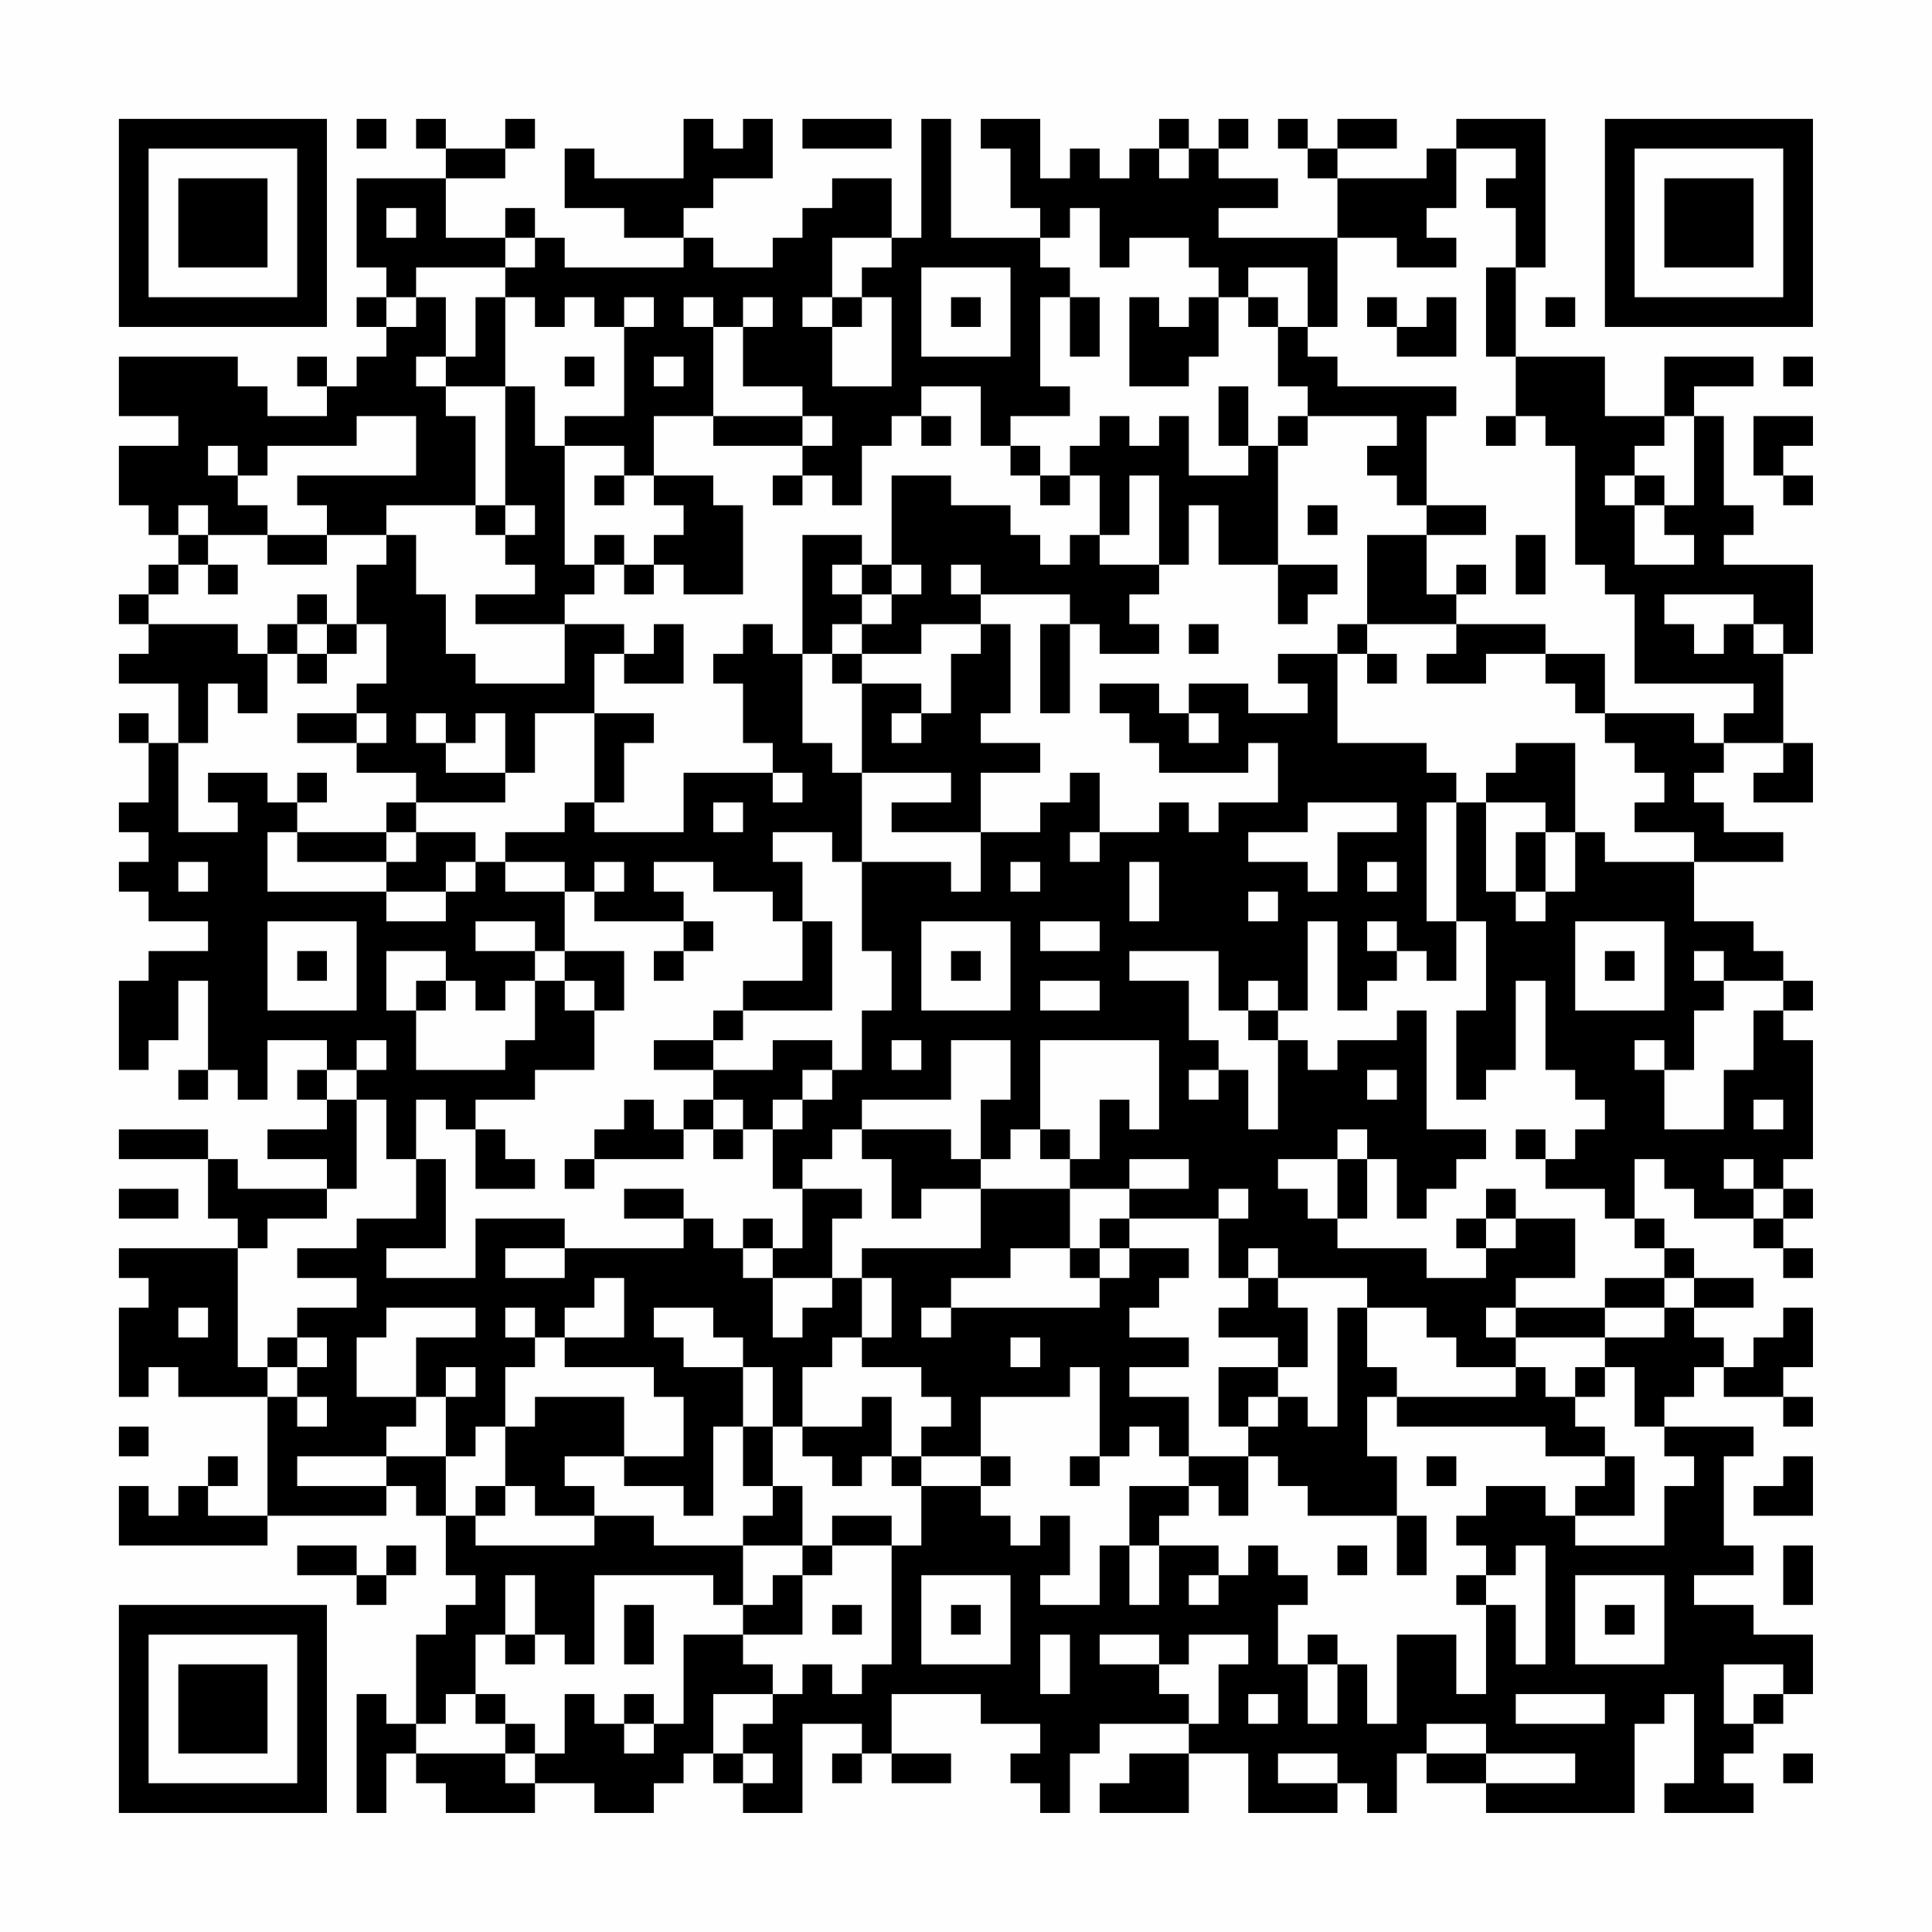 <?xml version="1.0" encoding="UTF-8"?>
<svg xmlns="http://www.w3.org/2000/svg" version="1.1" width="300" height="300" viewBox="0 0 300 300"><rect x="0" y="0" width="300" height="300" fill="#fefefe"/><g transform="scale(4.615)"><g transform="translate(4,4)"><path fill-rule="evenodd" d="M8 0L8 1L9 1L9 0ZM10 0L10 1L11 1L11 2L8 2L8 5L9 5L9 6L8 6L8 7L9 7L9 8L8 8L8 9L7 9L7 8L6 8L6 9L7 9L7 10L5 10L5 9L4 9L4 8L0 8L0 10L2 10L2 11L0 11L0 13L1 13L1 14L2 14L2 15L1 15L1 16L0 16L0 17L1 17L1 18L0 18L0 19L2 19L2 21L1 21L1 20L0 20L0 21L1 21L1 23L0 23L0 24L1 24L1 25L0 25L0 26L1 26L1 27L3 27L3 28L1 28L1 29L0 29L0 32L1 32L1 31L2 31L2 29L3 29L3 32L2 32L2 33L3 33L3 32L4 32L4 33L5 33L5 31L7 31L7 32L6 32L6 33L7 33L7 34L5 34L5 35L7 35L7 36L4 36L4 35L3 35L3 34L0 34L0 35L3 35L3 37L4 37L4 38L0 38L0 39L1 39L1 40L0 40L0 43L1 43L1 42L2 42L2 43L5 43L5 47L3 47L3 46L4 46L4 45L3 45L3 46L2 46L2 47L1 47L1 46L0 46L0 48L5 48L5 47L9 47L9 46L10 46L10 47L11 47L11 49L12 49L12 50L11 50L11 51L10 51L10 54L9 54L9 53L8 53L8 57L9 57L9 55L10 55L10 56L11 56L11 57L14 57L14 56L16 56L16 57L18 57L18 56L19 56L19 55L20 55L20 56L21 56L21 57L23 57L23 54L25 54L25 55L24 55L24 56L25 56L25 55L26 55L26 56L28 56L28 55L26 55L26 53L29 53L29 54L31 54L31 55L30 55L30 56L31 56L31 57L32 57L32 55L33 55L33 54L36 54L36 55L34 55L34 56L33 56L33 57L36 57L36 55L38 55L38 57L41 57L41 56L42 56L42 57L43 57L43 55L44 55L44 56L46 56L46 57L51 57L51 54L52 54L52 53L53 53L53 56L52 56L52 57L55 57L55 56L54 56L54 55L55 55L55 54L56 54L56 53L57 53L57 51L55 51L55 50L53 50L53 49L55 49L55 48L54 48L54 45L55 45L55 44L52 44L52 43L53 43L53 42L54 42L54 43L56 43L56 44L57 44L57 43L56 43L56 42L57 42L57 40L56 40L56 41L55 41L55 42L54 42L54 41L53 41L53 40L55 40L55 39L53 39L53 38L52 38L52 37L51 37L51 35L52 35L52 36L53 36L53 37L55 37L55 38L56 38L56 39L57 39L57 38L56 38L56 37L57 37L57 36L56 36L56 35L57 35L57 31L56 31L56 30L57 30L57 29L56 29L56 28L55 28L55 27L53 27L53 25L56 25L56 24L54 24L54 23L53 23L53 22L54 22L54 21L56 21L56 22L55 22L55 23L57 23L57 21L56 21L56 18L57 18L57 15L54 15L54 14L55 14L55 13L54 13L54 10L53 10L53 9L55 9L55 8L52 8L52 10L50 10L50 8L47 8L47 5L48 5L48 0L45 0L45 1L44 1L44 2L41 2L41 1L43 1L43 0L41 0L41 1L40 1L40 0L39 0L39 1L40 1L40 2L41 2L41 4L37 4L37 3L39 3L39 2L37 2L37 1L38 1L38 0L37 0L37 1L36 1L36 0L35 0L35 1L34 1L34 2L33 2L33 1L32 1L32 2L31 2L31 0L29 0L29 1L30 1L30 3L31 3L31 4L28 4L28 0L27 0L27 4L26 4L26 2L24 2L24 3L23 3L23 4L22 4L22 5L20 5L20 4L19 4L19 3L20 3L20 2L22 2L22 0L21 0L21 1L20 1L20 0L19 0L19 2L16 2L16 1L15 1L15 3L17 3L17 4L19 4L19 5L15 5L15 4L14 4L14 3L13 3L13 4L11 4L11 2L13 2L13 1L14 1L14 0L13 0L13 1L11 1L11 0ZM23 0L23 1L26 1L26 0ZM35 1L35 2L36 2L36 1ZM45 1L45 3L44 3L44 4L45 4L45 5L43 5L43 4L41 4L41 7L40 7L40 5L38 5L38 6L37 6L37 5L36 5L36 4L34 4L34 5L33 5L33 3L32 3L32 4L31 4L31 5L32 5L32 6L31 6L31 9L32 9L32 10L30 10L30 11L29 11L29 9L27 9L27 10L26 10L26 11L25 11L25 13L24 13L24 12L23 12L23 11L24 11L24 10L23 10L23 9L21 9L21 7L22 7L22 6L21 6L21 7L20 7L20 6L19 6L19 7L20 7L20 10L18 10L18 12L17 12L17 11L15 11L15 10L17 10L17 7L18 7L18 6L17 6L17 7L16 7L16 6L15 6L15 7L14 7L14 6L13 6L13 5L14 5L14 4L13 4L13 5L10 5L10 6L9 6L9 7L10 7L10 6L11 6L11 8L10 8L10 9L11 9L11 10L12 10L12 13L9 13L9 14L7 14L7 13L6 13L6 12L10 12L10 10L8 10L8 11L5 11L5 12L4 12L4 11L3 11L3 12L4 12L4 13L5 13L5 14L3 14L3 13L2 13L2 14L3 14L3 15L2 15L2 16L1 16L1 17L4 17L4 18L5 18L5 20L4 20L4 19L3 19L3 21L2 21L2 24L4 24L4 23L3 23L3 22L5 22L5 23L6 23L6 24L5 24L5 26L9 26L9 27L11 27L11 26L12 26L12 25L13 25L13 26L15 26L15 28L14 28L14 27L12 27L12 28L14 28L14 29L13 29L13 30L12 30L12 29L11 29L11 28L9 28L9 30L10 30L10 32L13 32L13 31L14 31L14 29L15 29L15 30L16 30L16 32L14 32L14 33L12 33L12 34L11 34L11 33L10 33L10 35L9 35L9 33L8 33L8 32L9 32L9 31L8 31L8 32L7 32L7 33L8 33L8 36L7 36L7 37L5 37L5 38L4 38L4 42L5 42L5 43L6 43L6 44L7 44L7 43L6 43L6 42L7 42L7 41L6 41L6 40L8 40L8 39L6 39L6 38L8 38L8 37L10 37L10 35L11 35L11 38L9 38L9 39L12 39L12 37L15 37L15 38L13 38L13 39L15 39L15 38L19 38L19 37L20 37L20 38L21 38L21 39L22 39L22 41L23 41L23 40L24 40L24 39L25 39L25 41L24 41L24 42L23 42L23 44L22 44L22 42L21 42L21 41L20 41L20 40L18 40L18 41L19 41L19 42L21 42L21 44L20 44L20 47L19 47L19 46L17 46L17 45L19 45L19 43L18 43L18 42L15 42L15 41L17 41L17 39L16 39L16 40L15 40L15 41L14 41L14 40L13 40L13 41L14 41L14 42L13 42L13 44L12 44L12 45L11 45L11 43L12 43L12 42L11 42L11 43L10 43L10 41L12 41L12 40L9 40L9 41L8 41L8 43L10 43L10 44L9 44L9 45L6 45L6 46L9 46L9 45L11 45L11 47L12 47L12 48L16 48L16 47L18 47L18 48L21 48L21 50L20 50L20 49L16 49L16 52L15 52L15 51L14 51L14 49L13 49L13 51L12 51L12 53L11 53L11 54L10 54L10 55L13 55L13 56L14 56L14 55L15 55L15 53L16 53L16 54L17 54L17 55L18 55L18 54L19 54L19 51L21 51L21 52L22 52L22 53L20 53L20 55L21 55L21 56L22 56L22 55L21 55L21 54L22 54L22 53L23 53L23 52L24 52L24 53L25 53L25 52L26 52L26 48L27 48L27 46L29 46L29 47L30 47L30 48L31 48L31 47L32 47L32 49L31 49L31 50L33 50L33 48L34 48L34 50L35 50L35 48L37 48L37 49L36 49L36 50L37 50L37 49L38 49L38 48L39 48L39 49L40 49L40 50L39 50L39 52L40 52L40 54L41 54L41 52L42 52L42 54L43 54L43 51L45 51L45 53L46 53L46 50L47 50L47 52L48 52L48 48L47 48L47 49L46 49L46 48L45 48L45 47L46 47L46 46L48 46L48 47L49 47L49 48L52 48L52 46L53 46L53 45L52 45L52 44L51 44L51 42L50 42L50 41L52 41L52 40L53 40L53 39L52 39L52 38L51 38L51 37L50 37L50 36L48 36L48 35L49 35L49 34L50 34L50 33L49 33L49 32L48 32L48 29L47 29L47 32L46 32L46 33L45 33L45 30L46 30L46 27L45 27L45 23L46 23L46 26L47 26L47 27L48 27L48 26L49 26L49 24L50 24L50 25L53 25L53 24L51 24L51 23L52 23L52 22L51 22L51 21L50 21L50 20L53 20L53 21L54 21L54 20L55 20L55 19L51 19L51 16L50 16L50 15L49 15L49 11L48 11L48 10L47 10L47 8L46 8L46 5L47 5L47 3L46 3L46 2L47 2L47 1ZM9 3L9 4L10 4L10 3ZM24 4L24 6L23 6L23 7L24 7L24 9L26 9L26 6L25 6L25 5L26 5L26 4ZM27 5L27 8L30 8L30 5ZM12 6L12 8L11 8L11 9L13 9L13 13L12 13L12 14L13 14L13 15L14 15L14 16L12 16L12 17L15 17L15 19L12 19L12 18L11 18L11 16L10 16L10 14L9 14L9 15L8 15L8 17L7 17L7 16L6 16L6 17L5 17L5 18L6 18L6 19L7 19L7 18L8 18L8 17L9 17L9 19L8 19L8 20L6 20L6 21L8 21L8 22L10 22L10 23L9 23L9 24L6 24L6 25L9 25L9 26L11 26L11 25L12 25L12 24L10 24L10 23L13 23L13 22L14 22L14 20L16 20L16 23L15 23L15 24L13 24L13 25L15 25L15 26L16 26L16 27L19 27L19 28L18 28L18 29L19 29L19 28L20 28L20 27L19 27L19 26L18 26L18 25L20 25L20 26L22 26L22 27L23 27L23 29L21 29L21 30L20 30L20 31L18 31L18 32L20 32L20 33L19 33L19 34L18 34L18 33L17 33L17 34L16 34L16 35L15 35L15 36L16 36L16 35L19 35L19 34L20 34L20 35L21 35L21 34L22 34L22 36L23 36L23 38L22 38L22 37L21 37L21 38L22 38L22 39L24 39L24 37L25 37L25 36L23 36L23 35L24 35L24 34L25 34L25 35L26 35L26 37L27 37L27 36L29 36L29 38L25 38L25 39L26 39L26 41L25 41L25 42L27 42L27 43L28 43L28 44L27 44L27 45L26 45L26 43L25 43L25 44L23 44L23 45L24 45L24 46L25 46L25 45L26 45L26 46L27 46L27 45L29 45L29 46L30 46L30 45L29 45L29 43L32 43L32 42L33 42L33 45L32 45L32 46L33 46L33 45L34 45L34 44L35 44L35 45L36 45L36 46L34 46L34 48L35 48L35 47L36 47L36 46L37 46L37 47L38 47L38 45L39 45L39 46L40 46L40 47L43 47L43 49L44 49L44 47L43 47L43 45L42 45L42 43L43 43L43 44L48 44L48 45L50 45L50 46L49 46L49 47L51 47L51 45L50 45L50 44L49 44L49 43L50 43L50 42L49 42L49 43L48 43L48 42L47 42L47 41L50 41L50 40L52 40L52 39L50 39L50 40L47 40L47 39L49 39L49 37L47 37L47 36L46 36L46 37L45 37L45 38L46 38L46 39L44 39L44 38L41 38L41 37L42 37L42 35L43 35L43 37L44 37L44 36L45 36L45 35L46 35L46 34L44 34L44 30L43 30L43 31L41 31L41 32L40 32L40 31L39 31L39 30L40 30L40 27L41 27L41 30L42 30L42 29L43 29L43 28L44 28L44 29L45 29L45 27L44 27L44 23L45 23L45 22L44 22L44 21L41 21L41 18L42 18L42 19L43 19L43 18L42 18L42 17L45 17L45 18L44 18L44 19L46 19L46 18L48 18L48 19L49 19L49 20L50 20L50 18L48 18L48 17L45 17L45 16L46 16L46 15L45 15L45 16L44 16L44 14L46 14L46 13L44 13L44 10L45 10L45 9L41 9L41 8L40 8L40 7L39 7L39 6L38 6L38 7L39 7L39 9L40 9L40 10L39 10L39 11L38 11L38 9L37 9L37 11L38 11L38 12L36 12L36 10L35 10L35 11L34 11L34 10L33 10L33 11L32 11L32 12L31 12L31 11L30 11L30 12L31 12L31 13L32 13L32 12L33 12L33 14L32 14L32 15L31 15L31 14L30 14L30 13L28 13L28 12L26 12L26 15L25 15L25 14L23 14L23 18L22 18L22 17L21 17L21 18L20 18L20 19L21 19L21 21L22 21L22 22L19 22L19 24L16 24L16 23L17 23L17 21L18 21L18 20L16 20L16 18L17 18L17 19L19 19L19 17L18 17L18 18L17 18L17 17L15 17L15 16L16 16L16 15L17 15L17 16L18 16L18 15L19 15L19 16L21 16L21 13L20 13L20 12L18 12L18 13L19 13L19 14L18 14L18 15L17 15L17 14L16 14L16 15L15 15L15 11L14 11L14 9L13 9L13 6ZM24 6L24 7L25 7L25 6ZM28 6L28 7L29 7L29 6ZM32 6L32 8L33 8L33 6ZM34 6L34 9L36 9L36 8L37 8L37 6L36 6L36 7L35 7L35 6ZM42 6L42 7L43 7L43 8L45 8L45 6L44 6L44 7L43 7L43 6ZM48 6L48 7L49 7L49 6ZM15 8L15 9L16 9L16 8ZM18 8L18 9L19 9L19 8ZM56 8L56 9L57 9L57 8ZM20 10L20 11L23 11L23 10ZM27 10L27 11L28 11L28 10ZM40 10L40 11L39 11L39 15L37 15L37 13L36 13L36 15L35 15L35 12L34 12L34 14L33 14L33 15L35 15L35 16L34 16L34 17L35 17L35 18L33 18L33 17L32 17L32 16L29 16L29 15L28 15L28 16L29 16L29 17L27 17L27 18L25 18L25 17L26 17L26 16L27 16L27 15L26 15L26 16L25 16L25 15L24 15L24 16L25 16L25 17L24 17L24 18L23 18L23 21L24 21L24 22L25 22L25 25L24 25L24 24L22 24L22 25L23 25L23 27L24 27L24 30L21 30L21 31L20 31L20 32L22 32L22 31L24 31L24 32L23 32L23 33L22 33L22 34L23 34L23 33L24 33L24 32L25 32L25 30L26 30L26 28L25 28L25 25L28 25L28 26L29 26L29 24L31 24L31 23L32 23L32 22L33 22L33 24L32 24L32 25L33 25L33 24L35 24L35 23L36 23L36 24L37 24L37 23L39 23L39 21L38 21L38 22L35 22L35 21L34 21L34 20L33 20L33 19L35 19L35 20L36 20L36 21L37 21L37 20L36 20L36 19L38 19L38 20L40 20L40 19L39 19L39 18L41 18L41 17L42 17L42 14L44 14L44 13L43 13L43 12L42 12L42 11L43 11L43 10ZM46 10L46 11L47 11L47 10ZM52 10L52 11L51 11L51 12L50 12L50 13L51 13L51 15L53 15L53 14L52 14L52 13L53 13L53 10ZM55 10L55 12L56 12L56 13L57 13L57 12L56 12L56 11L57 11L57 10ZM16 12L16 13L17 13L17 12ZM22 12L22 13L23 13L23 12ZM51 12L51 13L52 13L52 12ZM13 13L13 14L14 14L14 13ZM40 13L40 14L41 14L41 13ZM5 14L5 15L7 15L7 14ZM47 14L47 16L48 16L48 14ZM3 15L3 16L4 16L4 15ZM39 15L39 17L40 17L40 16L41 16L41 15ZM52 16L52 17L53 17L53 18L54 18L54 17L55 17L55 18L56 18L56 17L55 17L55 16ZM6 17L6 18L7 18L7 17ZM29 17L29 18L28 18L28 20L27 20L27 19L25 19L25 18L24 18L24 19L25 19L25 22L28 22L28 23L26 23L26 24L29 24L29 22L31 22L31 21L29 21L29 20L30 20L30 17ZM31 17L31 20L32 20L32 17ZM36 17L36 18L37 18L37 17ZM8 20L8 21L9 21L9 20ZM10 20L10 21L11 21L11 22L13 22L13 20L12 20L12 21L11 21L11 20ZM26 20L26 21L27 21L27 20ZM47 21L47 22L46 22L46 23L48 23L48 24L47 24L47 26L48 26L48 24L49 24L49 21ZM6 22L6 23L7 23L7 22ZM22 22L22 23L23 23L23 22ZM20 23L20 24L21 24L21 23ZM40 23L40 24L38 24L38 25L40 25L40 26L41 26L41 24L43 24L43 23ZM9 24L9 25L10 25L10 24ZM2 25L2 26L3 26L3 25ZM16 25L16 26L17 26L17 25ZM30 25L30 26L31 26L31 25ZM34 25L34 27L35 27L35 25ZM42 25L42 26L43 26L43 25ZM38 26L38 27L39 27L39 26ZM5 27L5 30L8 30L8 27ZM27 27L27 30L30 30L30 27ZM31 27L31 28L33 28L33 27ZM42 27L42 28L43 28L43 27ZM49 27L49 30L52 30L52 27ZM6 28L6 29L7 29L7 28ZM15 28L15 29L16 29L16 30L17 30L17 28ZM28 28L28 29L29 29L29 28ZM34 28L34 29L36 29L36 31L37 31L37 32L36 32L36 33L37 33L37 32L38 32L38 34L39 34L39 31L38 31L38 30L39 30L39 29L38 29L38 30L37 30L37 28ZM50 28L50 29L51 29L51 28ZM53 28L53 29L54 29L54 30L53 30L53 32L52 32L52 31L51 31L51 32L52 32L52 34L54 34L54 32L55 32L55 30L56 30L56 29L54 29L54 28ZM10 29L10 30L11 30L11 29ZM31 29L31 30L33 30L33 29ZM26 31L26 32L27 32L27 31ZM28 31L28 33L25 33L25 34L28 34L28 35L29 35L29 36L32 36L32 38L30 38L30 39L28 39L28 40L27 40L27 41L28 41L28 40L33 40L33 39L34 39L34 38L36 38L36 39L35 39L35 40L34 40L34 41L36 41L36 42L34 42L34 43L36 43L36 45L38 45L38 44L39 44L39 43L40 43L40 44L41 44L41 40L42 40L42 42L43 42L43 43L47 43L47 42L45 42L45 41L44 41L44 40L42 40L42 39L39 39L39 38L38 38L38 39L37 39L37 37L38 37L38 36L37 36L37 37L34 37L34 36L36 36L36 35L34 35L34 36L32 36L32 35L33 35L33 33L34 33L34 34L35 34L35 31L31 31L31 34L30 34L30 35L29 35L29 33L30 33L30 31ZM42 32L42 33L43 33L43 32ZM20 33L20 34L21 34L21 33ZM55 33L55 34L56 34L56 33ZM12 34L12 36L14 36L14 35L13 35L13 34ZM31 34L31 35L32 35L32 34ZM41 34L41 35L39 35L39 36L40 36L40 37L41 37L41 35L42 35L42 34ZM47 34L47 35L48 35L48 34ZM54 35L54 36L55 36L55 37L56 37L56 36L55 36L55 35ZM0 36L0 37L2 37L2 36ZM17 36L17 37L19 37L19 36ZM33 37L33 38L32 38L32 39L33 39L33 38L34 38L34 37ZM46 37L46 38L47 38L47 37ZM38 39L38 40L37 40L37 41L39 41L39 42L37 42L37 44L38 44L38 43L39 43L39 42L40 42L40 40L39 40L39 39ZM2 40L2 41L3 41L3 40ZM46 40L46 41L47 41L47 40ZM5 41L5 42L6 42L6 41ZM30 41L30 42L31 42L31 41ZM14 43L14 44L13 44L13 46L12 46L12 47L13 47L13 46L14 46L14 47L16 47L16 46L15 46L15 45L17 45L17 43ZM0 44L0 45L1 45L1 44ZM21 44L21 46L22 46L22 47L21 47L21 48L23 48L23 49L22 49L22 50L21 50L21 51L23 51L23 49L24 49L24 48L26 48L26 47L24 47L24 48L23 48L23 46L22 46L22 44ZM44 45L44 46L45 46L45 45ZM56 45L56 46L55 46L55 47L57 47L57 45ZM6 48L6 49L8 49L8 50L9 50L9 49L10 49L10 48L9 48L9 49L8 49L8 48ZM41 48L41 49L42 49L42 48ZM56 48L56 50L57 50L57 48ZM27 49L27 52L30 52L30 49ZM45 49L45 50L46 50L46 49ZM49 49L49 52L52 52L52 49ZM17 50L17 52L18 52L18 50ZM24 50L24 51L25 51L25 50ZM28 50L28 51L29 51L29 50ZM50 50L50 51L51 51L51 50ZM13 51L13 52L14 52L14 51ZM31 51L31 53L32 53L32 51ZM33 51L33 52L35 52L35 53L36 53L36 54L37 54L37 52L38 52L38 51L36 51L36 52L35 52L35 51ZM40 51L40 52L41 52L41 51ZM54 52L54 54L55 54L55 53L56 53L56 52ZM12 53L12 54L13 54L13 55L14 55L14 54L13 54L13 53ZM17 53L17 54L18 54L18 53ZM38 53L38 54L39 54L39 53ZM47 53L47 54L50 54L50 53ZM44 54L44 55L46 55L46 56L49 56L49 55L46 55L46 54ZM39 55L39 56L41 56L41 55ZM56 55L56 56L57 56L57 55ZM0 0L0 7L7 7L7 0ZM1 1L1 6L6 6L6 1ZM2 2L2 5L5 5L5 2ZM50 0L50 7L57 7L57 0ZM51 1L51 6L56 6L56 1ZM52 2L52 5L55 5L55 2ZM0 50L0 57L7 57L7 50ZM1 51L1 56L6 56L6 51ZM2 52L2 55L5 55L5 52Z" fill="#000000"/></g></g></svg>
